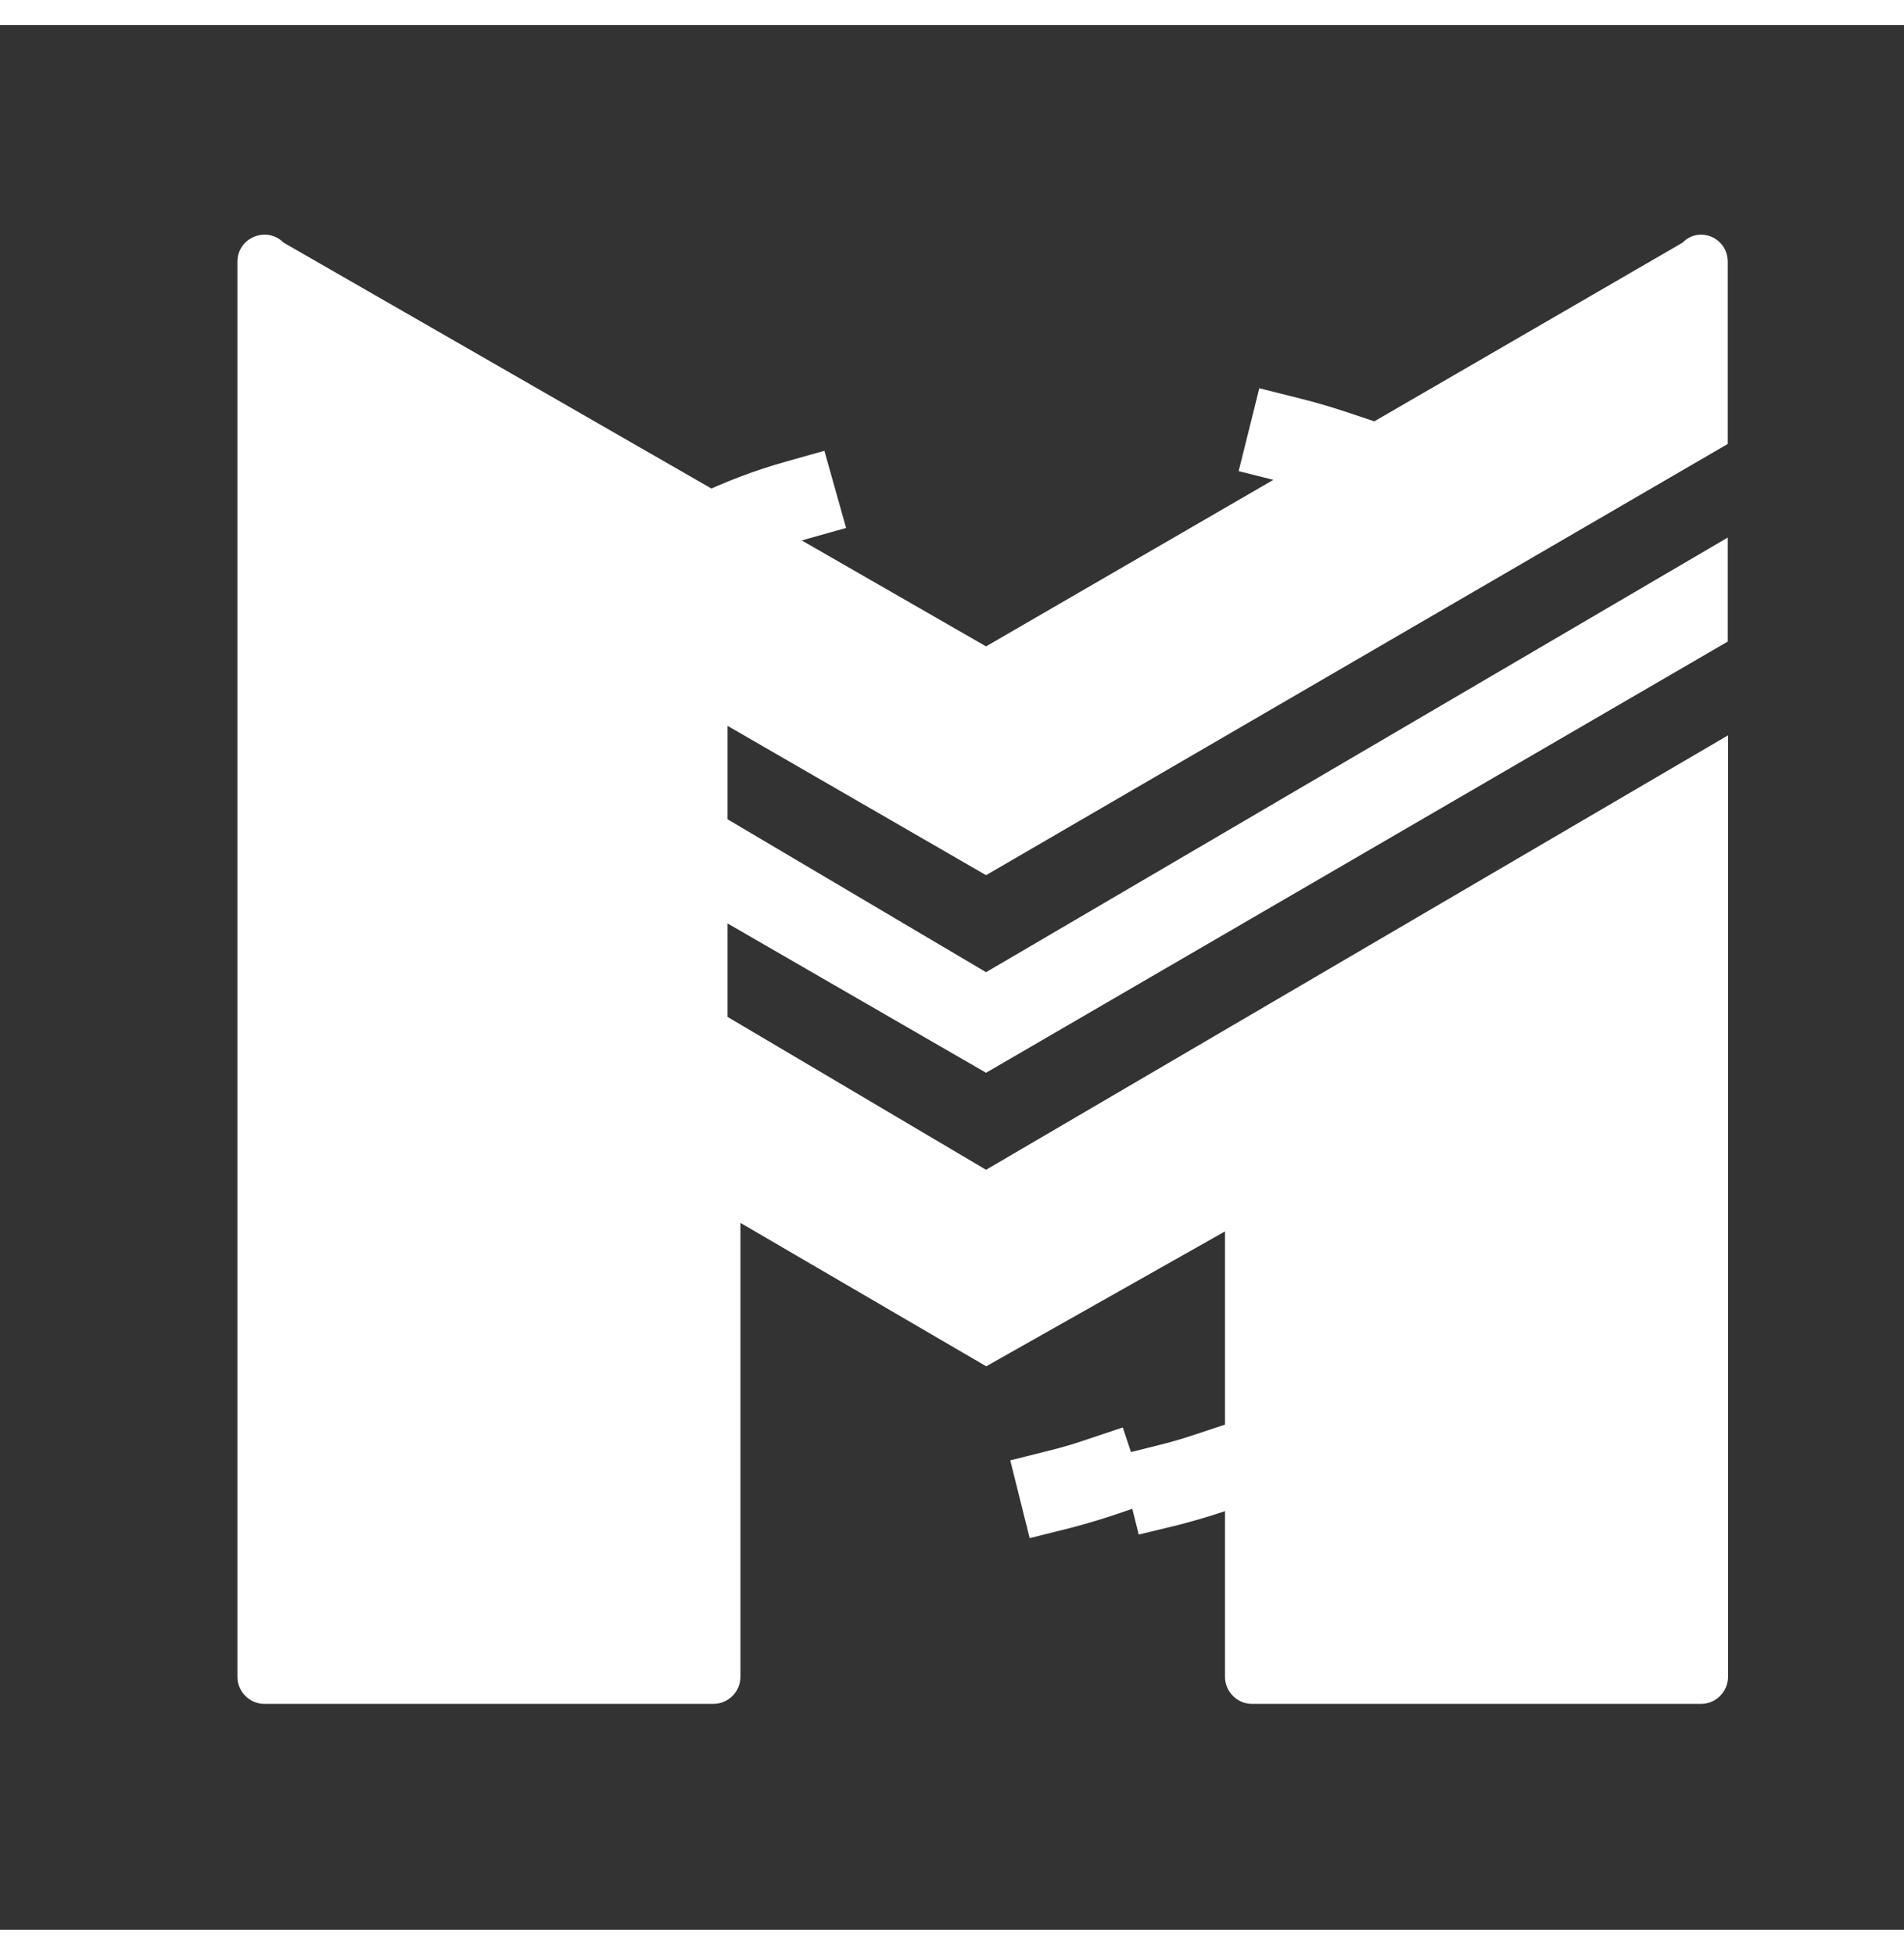 <?xml version="1.0" encoding="utf-8"?>
<!-- Generator: Adobe Illustrator 28.0.0, SVG Export Plug-In . SVG Version: 6.00 Build 0)  -->
<svg version="1.1" id="Layer_1" xmlns="http://www.w3.org/2000/svg" xmlns:xlink="http://www.w3.org/1999/xlink" x="0px" y="0px"
	 viewBox="0 0 122.71 122.71" width="913px" height="937px" style="enable-background:new 0 0 122.71 122.71;" xml:space="preserve">
<rect x="0" y="0" width="122.71" height="122.71" fill="#333333" stroke="none"/>
<style type="text/css">
	.st0{fill:#fefffe;}
	.st1{fill:#fefffe;}
</style>
<path class="st0" d="M73.39,97.25l-1.28-5.12l2.56-0.64c0.78-0.19,1.57-0.42,2.34-0.68l2.5-0.83l1.67,5.01l-2.5,0.84
	c-0.9,0.3-1.81,0.56-2.73,0.8L73.39,97.25z"/>
<path class="st0" d="M33.82,47.19l-4.25-2.94l1.47-2.12c4.71-6.8,11.67-11.77,19.6-14l2.49-0.7l1.4,4.97l-2.49,0.7
	c-6.77,1.9-12.72,6.16-16.75,11.97L33.82,47.19z"/>
<path class="st0" d="M66.36,97.48l-1.25-5.01l2.51-0.63c0.77-0.19,1.54-0.41,2.29-0.67l2.45-0.82l1.64,4.9l-2.45,0.82
	c-0.88,0.29-1.78,0.55-2.67,0.78L66.36,97.48z"/>
<path class="st0" d="M87.54,30.99l-2.61-0.87c-0.8-0.27-1.62-0.5-2.43-0.71l-2.67-0.67l1.33-5.34l2.67,0.67
	c0.96,0.24,1.91,0.52,2.85,0.83l2.61,0.87L87.54,30.99z"/>
<path class="st0" d="M37.18,66.83l-0.24-2.74c-0.09-1.08-0.14-2.17-0.14-3.26c0-1.09,0.05-2.19,0.14-3.27l0.24-2.74l5.49,0.47
	l-0.24,2.74c-0.08,0.92-0.12,1.86-0.12,2.8c0,0.93,0.04,1.87,0.12,2.79l0.24,2.74L37.18,66.83z"/>
<path class="st0" d="M81.16,98.25l-1.33-5.34l2.67-0.67c0.82-0.2,1.64-0.44,2.44-0.71l2.61-0.87l1.74,5.22l-2.61,0.87
	c-0.93,0.31-1.89,0.59-2.85,0.83L81.16,98.25z"/>
<g>
	<path class="st1" d="M63.55,73.75L46.89,63.9v-6.02l16.66,9.62l47.8-27.78v-6.7l-47.8,28l-16.66-9.85v-6.02l16.66,9.62l47.8-27.78
		V15.25c0-1.55-1.84-2.33-2.91-1.23L63.55,40.03L18.28,14.02c-1.1-1.1-2.98-0.32-2.98,1.23v36.99v6.03v48.14
		c0,0.96,0.78,1.75,1.75,1.75h28.92c0.96,0,1.75-0.78,1.75-1.75V77.17l15.84,9.24l15.39-8.69v28.69c0,0.96,0.78,1.75,1.75,1.75
		h28.92c0.96,0,1.75-0.78,1.75-1.75V59.42v-5.97v-7.69L63.55,73.75z"/>
</g>
</svg>
